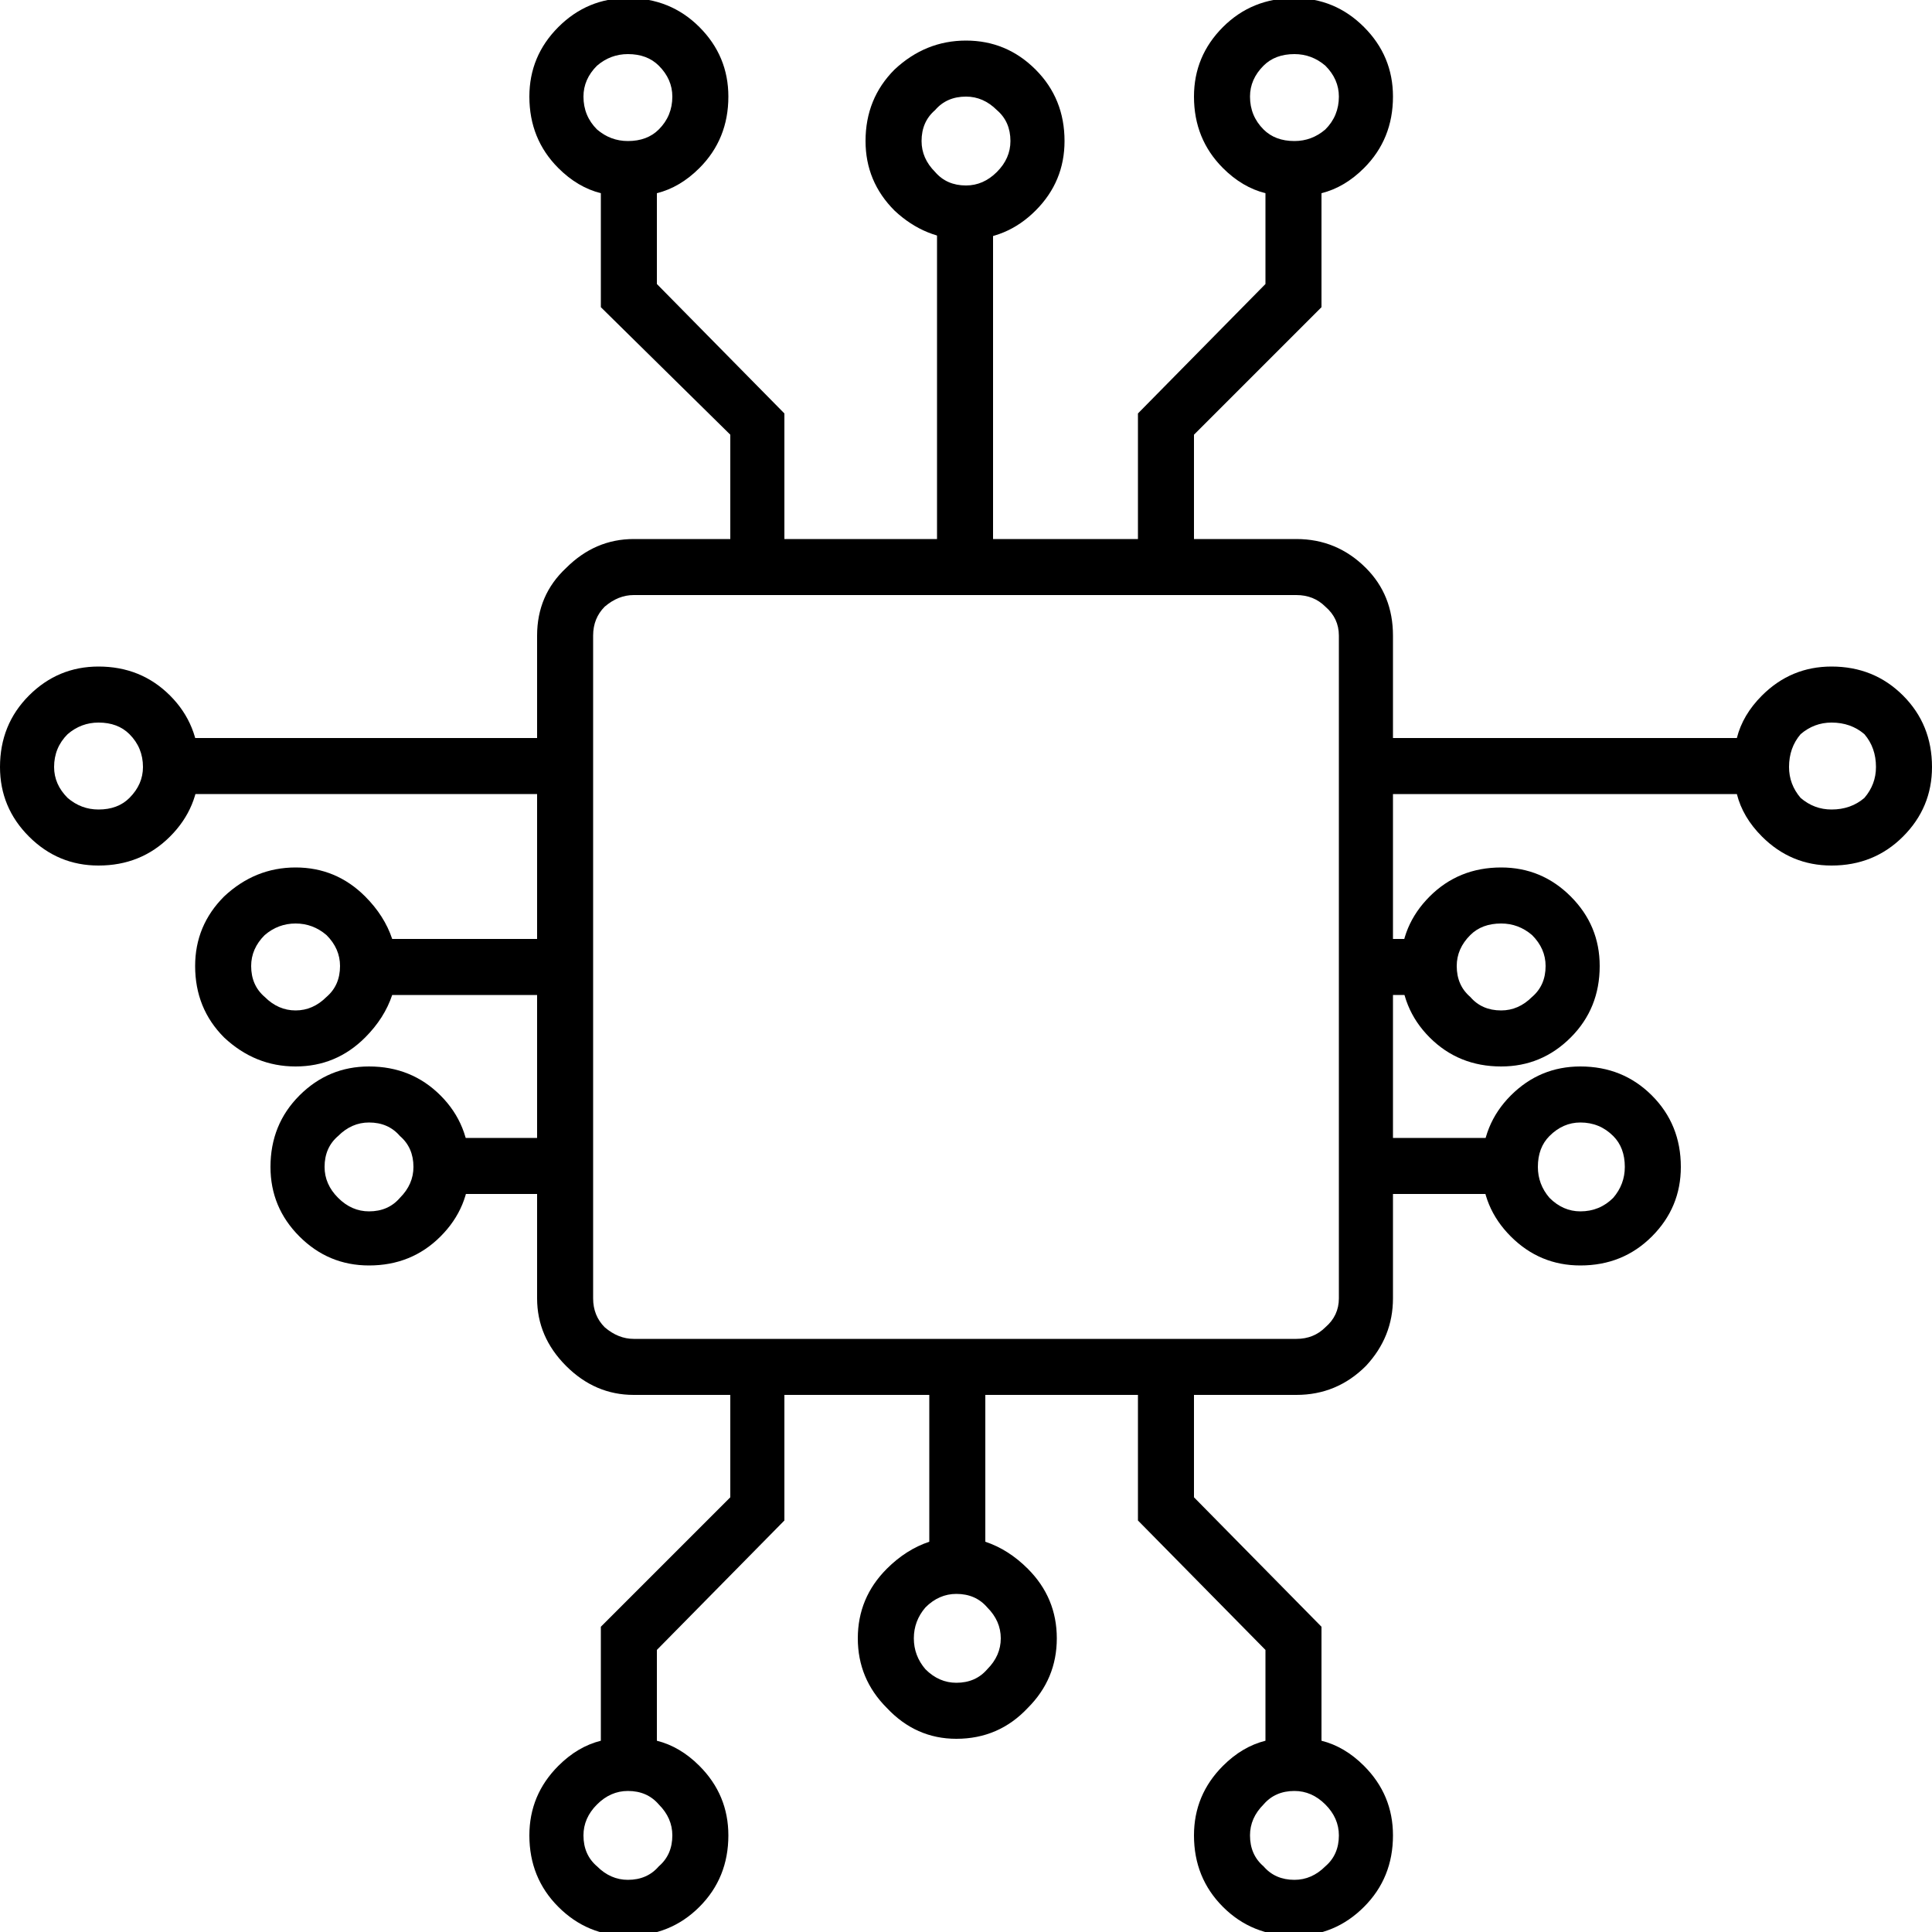 <?xml version="1.0" encoding="utf-8"?><svg id="chip" image-rendering="auto" baseProfile="basic" version="1.1" x="0px" y="0px" width="50" height="50" xmlns="http://www.w3.org/2000/svg" xmlns:xlink="http://www.w3.org/1999/xlink"><g id="Escena-1" overflow="visible"><g id="Interpolaci.__C3.__B3n-12" transform="translate(27.5 25)"><path fill="#000" stroke="none" d="M-9.4 -20.65Q-8.65 -21.4 -8.65 -22.5 -8.65 -23.55 -9.4 -24.3 -10.15 -25.05 -11.25 -25.05 -12.3 -25.05 -13.05 -24.3 -13.8 -23.55 -13.8 -22.5 -13.8 -21.4 -13.05 -20.65 -12.55 -20.15 -11.95 -20L-11.95 -17.05 -8.6 -13.75 -8.6 -11.05 -11.1 -11.05Q-12.1 -11.05 -12.85 -10.3 -13.6 -9.6 -13.6 -8.55L-13.6 -.7 -17.35 -.7Q-17.55 -1.3 -18.05 -1.8 -18.8 -2.55 -19.85 -2.55 -20.9 -2.55 -21.7 -1.8 -22.45 -1.05 -22.45 0 -22.45 1.1 -21.7 1.85 -20.9 2.6 -19.85 2.6 -18.8 2.6 -18.05 1.85 -17.55 1.35 -17.35 .75L-13.6 .75 -13.6 8.6Q-13.6 9.6 -12.85 10.35 -12.1 11.1 -11.1 11.1L-8.6 11.1 -8.6 13.75 -11.95 17.1 -11.95 20.05Q-12.55 20.2 -13.05 20.7 -13.8 21.45 -13.8 22.5 -13.8 23.6 -13.05 24.35 -12.3 25.1 -11.25 25.1 -10.15 25.1 -9.4 24.35 -8.65 23.6 -8.65 22.5 -8.65 21.45 -9.4 20.7 -9.9 20.2 -10.5 20.05L-10.5 17.7 -7.2 14.35 -7.2 11.1 -3.45 11.1 -3.45 14.9Q-4.05 15.1 -4.55 15.6 -5.3 16.35 -5.3 17.4 -5.3 18.45 -4.55 19.2 -3.8 20 -2.75 20 -1.65 20 -.9 19.2 -.15 18.45 -.15 17.4 -.15 16.35 -.9 15.6 -1.4 15.1 -2 14.9L-2 11.1 1.95 11.1 1.95 14.35 5.25 17.7 5.25 20.05Q4.65 20.2 4.15 20.7 3.4 21.45 3.4 22.5 3.4 23.6 4.15 24.35 4.9 25.1 6 25.1 7.05 25.1 7.8 24.35 8.55 23.6 8.55 22.5 8.55 21.45 7.8 20.7 7.3 20.2 6.7 20.05L6.7 17.1 3.4 13.75 3.4 11.1 6.05 11.1Q7.1 11.1 7.85 10.35 8.55 9.6 8.55 8.6L8.55 -4.45 17.45 -4.45Q17.6 -3.85 18.1 -3.35 18.85 -2.6 19.9 -2.6 21 -2.6 21.75 -3.35 22.5 -4.1 22.5 -5.15 22.5 -6.25 21.75 -7 21 -7.75 19.9 -7.75 18.85 -7.75 18.1 -7 17.6 -6.5 17.45 -5.9L8.55 -5.9 8.55 -8.55Q8.55 -9.6 7.85 -10.3 7.1 -11.05 6.05 -11.05L3.4 -11.05 3.4 -13.75 6.7 -17.05 6.7 -20Q7.3 -20.15 7.8 -20.65 8.55 -21.4 8.55 -22.5 8.55 -23.55 7.8 -24.3 7.05 -25.05 6 -25.05 4.9 -25.05 4.15 -24.3 3.4 -23.55 3.4 -22.5 3.4 -21.4 4.15 -20.65 4.65 -20.15 5.25 -20L5.25 -17.65 1.95 -14.3 1.95 -11.05 -7.2 -11.05 -7.2 -14.3 -10.5 -17.65 -10.5 -20Q-9.9 -20.15 -9.4 -20.65M-12.4 -22.5Q-12.4 -22.95 -12.05 -23.3 -11.7 -23.6 -11.25 -23.6 -10.75 -23.6 -10.45 -23.3 -10.1 -22.95 -10.1 -22.5 -10.1 -22 -10.45 -21.65 -10.75 -21.35 -11.25 -21.35 -11.7 -21.35 -12.05 -21.65 -12.4 -22 -12.4 -22.5M-11.85 -9.3Q-11.5 -9.6 -11.1 -9.6L6.05 -9.6Q6.5 -9.6 6.8 -9.3 7.15 -9 7.15 -8.55L7.15 8.6Q7.15 9.05 6.8 9.35 6.5 9.65 6.05 9.65L-11.1 9.65Q-11.5 9.65 -11.85 9.35 -12.15 9.05 -12.15 8.6L-12.15 -8.55Q-12.15 -9 -11.85 -9.3M-19.85 -1.1Q-19.4 -1.1 -19.05 -.8 -18.7 -.45 -18.7 0 -18.7 .5 -19.05 .8 -19.4 1.15 -19.85 1.15 -20.3 1.15 -20.65 .8 -21 .5 -21 0 -21 -.45 -20.65 -.8 -20.3 -1.1 -19.85 -1.1M5.2 -23.3Q5.5 -23.6 6 -23.6 6.45 -23.6 6.8 -23.3 7.15 -22.95 7.15 -22.5 7.15 -22 6.8 -21.65 6.45 -21.35 6 -21.35 5.5 -21.35 5.2 -21.65 4.85 -22 4.85 -22.5 4.85 -22.95 5.2 -23.3M19.9 -4.05Q19.45 -4.05 19.1 -4.35 18.8 -4.7 18.8 -5.15 18.8 -5.65 19.1 -6 19.45 -6.3 19.9 -6.3 20.4 -6.3 20.75 -6 21.05 -5.65 21.05 -5.15 21.05 -4.7 20.75 -4.35 20.4 -4.05 19.9 -4.05M6 23.65Q5.5 23.65 5.2 23.3 4.85 23 4.85 22.5 4.85 22.05 5.2 21.7 5.5 21.35 6 21.35 6.45 21.35 6.8 21.7 7.15 22.05 7.15 22.5 7.15 23 6.8 23.3 6.45 23.65 6 23.65M-11.25 23.65Q-11.7 23.65 -12.05 23.3 -12.4 23 -12.4 22.5 -12.4 22.05 -12.05 21.7 -11.7 21.35 -11.25 21.35 -10.75 21.35 -10.45 21.7 -10.1 22.05 -10.1 22.5 -10.1 23 -10.45 23.3 -10.75 23.65 -11.25 23.65M-3.55 16.6Q-3.2 16.25 -2.75 16.25 -2.25 16.25 -1.95 16.6 -1.6 16.95 -1.6 17.4 -1.6 17.85 -1.95 18.2 -2.25 18.55 -2.75 18.55 -3.2 18.55 -3.55 18.2 -3.85 17.85 -3.85 17.4 -3.85 16.95 -3.55 16.6Z"/></g><g id="Interpolaci.__C3.__B3n-11" transform="translate(24.95 3.6)"><animateTransform attributeName="transform" additive="replace" type="translate" repeatCount="indefinite" dur="3s" keyTimes="0;.489;.989;1" values="24.95,3.6;24.95,7.6;24.95,3.6;24.95,3.6" keySplines=".25 .5 .5 1;.25 .5 .5 1;0 0 1 1" calcMode="spline"/><path fill="#000" stroke="none" d="M1.85 -1.8Q1.1 -2.55 .05 -2.55 -1 -2.55 -1.8 -1.8 -2.55 -1.05 -2.55 .05 -2.55 1.1 -1.8 1.85 -1 2.6 .05 2.6 1.1 2.6 1.85 1.85 2.6 1.1 2.6 .05 2.6 -1.05 1.85 -1.8M.05 -1.1Q.5 -1.1 .85 -.75 1.2 -.45 1.2 .05 1.2 .5 .85 .85 .5 1.2 .05 1.2 -.45 1.2 -.75 .85 -1.1 .5 -1.1 .05 -1.1 -.45 -.75 -.75 -.45 -1.1 .05 -1.1Z"/></g><g id="Interpolaci.__C3.__B3n-10" transform="translate(40.9 30.15)"><animateTransform attributeName="transform" additive="replace" type="translate" repeatCount="indefinite" dur="3s" keyTimes="0;.489;.989;1" values="40.9,30.15;47.4,30.15;40.9,30.15;40.9,30.15" keySplines=".25 .5 .5 1;.25 .5 .5 1;0 0 1 1" calcMode="spline"/><path fill="#000" stroke="none" d="M1.85 -1.8Q1.1 -2.55 0 -2.55 -1.05 -2.55 -1.8 -1.8 -2.55 -1.05 -2.55 .05 -2.55 1.1 -1.8 1.85 -1.05 2.6 0 2.6 1.1 2.6 1.85 1.85 2.6 1.1 2.6 .05 2.6 -1.05 1.85 -1.8M0 -1.1Q.5 -1.1 .85 -.75 1.15 -.45 1.15 .05 1.15 .5 .85 .85 .5 1.2 0 1.2 -.45 1.2 -.8 .85 -1.1 .5 -1.1 .05 -1.1 -.45 -.8 -.75 -.45 -1.1 0 -1.1Z"/></g><g id="Interpolaci.__C3.__B3n-9" transform="translate(38.8 25)"><animateTransform attributeName="transform" additive="replace" type="translate" repeatCount="indefinite" dur="3s" keyTimes="0;.489;.989;1" values="38.8,25;42.3,25;38.8,25;38.8,25" keySplines=".25 .5 .5 1;.25 .5 .5 1;0 0 1 1" calcMode="spline"/><path fill="#000" stroke="none" d="M1.85 -1.8Q1.1 -2.55 .05 -2.55 -1.05 -2.55 -1.8 -1.8 -2.55 -1.05 -2.55 0 -2.55 1.1 -1.8 1.85 -1.05 2.6 .05 2.6 1.1 2.6 1.85 1.85 2.6 1.1 2.6 0 2.6 -1.05 1.85 -1.8M.05 -1.1Q.5 -1.1 .85 -.8 1.2 -.45 1.2 0 1.2 .5 .85 .8 .5 1.15 .05 1.15 -.45 1.15 -.75 .8 -1.1 .5 -1.1 0 -1.1 -.45 -.75 -.8 -.45 -1.1 .05 -1.1Z"/></g><g id="Interpolaci.__C3.__B3n-8" transform="translate(2.55 19.8)"><animateTransform attributeName="transform" additive="replace" type="translate" repeatCount="indefinite" dur="3s" keyTimes="0;.489;.989;1" values="2.55,19.8;9.55,19.8;2.55,19.8;2.55,19.8" keySplines=".25 .5 .5 1;.25 .5 .5 1;0 0 1 1" calcMode="spline"/><path fill="#000" stroke="none" d="M1.85 -1.8Q1.1 -2.55 0 -2.55 -1.05 -2.55 -1.8 -1.8 -2.55 -1.05 -2.55 .05 -2.55 1.1 -1.8 1.85 -1.05 2.6 0 2.6 1.1 2.6 1.85 1.85 2.6 1.1 2.6 .05 2.6 -1.05 1.85 -1.8M0 -1.1Q.5 -1.1 .8 -.8 1.15 -.45 1.15 .05 1.15 .5 .8 .85 .5 1.15 0 1.15 -.45 1.15 -.8 .85 -1.15 .5 -1.15 .05 -1.15 -.45 -.8 -.8 -.45 -1.1 0 -1.1Z"/></g><g id="Interpolaci.__C3.__B3n-7" transform="translate(9.55 30.15)"><animateTransform attributeName="transform" additive="replace" type="translate" repeatCount="indefinite" dur="3s" keyTimes="0;.489;.989;1" values="9.55,30.15;2.55,30.15;9.55,30.15;9.55,30.15" keySplines=".25 .5 .5 1;.25 .5 .5 1;0 0 1 1" calcMode="spline"/><path fill="#000" stroke="none" d="M1.85 -1.8Q1.1 -2.55 0 -2.55 -1.05 -2.55 -1.8 -1.8 -2.55 -1.05 -2.55 .05 -2.55 1.1 -1.8 1.85 -1.05 2.6 0 2.6 1.1 2.6 1.85 1.85 2.6 1.1 2.6 .05 2.6 -1.05 1.85 -1.8M0 -1.1Q.5 -1.1 .8 -.75 1.15 -.45 1.15 .05 1.15 .5 .8 .85 .5 1.2 0 1.2 -.45 1.2 -.8 .85 -1.15 .5 -1.15 .05 -1.15 -.45 -.8 -.75 -.45 -1.1 0 -1.1Z"/></g><g id="Interpolaci.__C3.__B3n-6" transform="matrix(1 0 0 1.816 24.95 9.95)"><animateTransform attributeName="transform" additive="replace" type="translate" repeatCount="indefinite" dur="3s" keyTimes="0;.489;.989;1" values="24.95,10.172;24.95,12.05;24.95,10.172;24.95,10.172" keySplines=".25 .5 .5 1;.25 .5 .5 1;0 0 1 1" calcMode="spline"/><animateTransform attributeName="transform" additive="sum" type="scale" repeatCount="indefinite" dur="3s" keyTimes="0;.489;.989;1" values="1,1.816;1,1;1,1.816;1,1.816" keySplines=".25 .5 .5 1;.25 .5 .5 1;0 0 1 1" calcMode="spline"/><animateTransform attributeName="transform" additive="sum" type="translate" repeatCount="indefinite" dur="3s" keyTimes="0;.489;.989;1" values="0,-.15;0,0;0,-.15;0,-.15" keySplines=".25 .5 .5 1;.25 .5 .5 1;0 0 1 1" calcMode="spline"/><path fill="#000" stroke="none" d="M.75 -2.55L-.7 -2.55 -.7 2.6 .75 2.6 .75 -2.55Z"/></g><g id="Interpolaci.__C3.__B3n-5" transform="translate(9.5 19.8)"><animateTransform attributeName="transform" additive="replace" type="translate" repeatCount="indefinite" dur="3s" keyTimes="0;.489;.989;1" values="9.5,19.8;12.968,19.8;9.5,19.8;9.5,19.8" keySplines=".25 .5 .5 1;.25 .5 .5 1;0 0 1 1" calcMode="spline"/><animateTransform attributeName="transform" additive="sum" type="scale" repeatCount="indefinite" dur="3s" keyTimes="0;.489;.989;1" values="1,1;.337,1;1,1;1,1" keySplines=".25 .5 .5 1;.25 .5 .5 1;0 0 1 1" calcMode="spline"/><animateTransform attributeName="transform" additive="sum" type="translate" repeatCount="indefinite" dur="3s" keyTimes="0;.489;.989;1" values="0,0;-.35,0;0,0;0,0" keySplines=".25 .5 .5 1;.25 .5 .5 1;0 0 1 1" calcMode="spline"/><path fill="#000" stroke="none" d="M5.15 -.7L-5.1 -.7 -5.1 .75 5.15 .75 5.15 -.7Z"/></g><g id="Interpolaci.__C3.__B3n-4" transform="matrix(.337 0 0 1 12.9 30.15)"><animateTransform attributeName="transform" additive="replace" type="translate" repeatCount="indefinite" dur="3s" keyTimes="0;.489;.989;1" values="12.968,30.15;9.5,30.15;12.968,30.15;12.968,30.15" keySplines=".25 .5 .5 1;.25 .5 .5 1;0 0 1 1" calcMode="spline"/><animateTransform attributeName="transform" additive="sum" type="scale" repeatCount="indefinite" dur="3s" keyTimes="0;.489;.989;1" values=".337,1;1,1;.337,1;.337,1" keySplines=".25 .5 .5 1;.25 .5 .5 1;0 0 1 1" calcMode="spline"/><animateTransform attributeName="transform" additive="sum" type="translate" repeatCount="indefinite" dur="3s" keyTimes="0;.489;.989;1" values="-.35,0;0,0;-.35,0;-.35,0" keySplines=".25 .5 .5 1;.25 .5 .5 1;0 0 1 1" calcMode="spline"/><path fill="#000" stroke="none" d="M5.15 -.7L-5.1 -.7 -5.1 .75 5.15 .75 5.15 -.7Z"/></g><g id="Interpolaci.__C3.__B3n-3" transform="matrix(.377 0 0 1 37.25 30.15)"><animateTransform attributeName="transform" additive="replace" type="translate" repeatCount="indefinite" dur="3s" keyTimes="0;.489;.989;1" values="37.257,30.15;40.45,30.15;37.257,30.15;37.257,30.15" keySplines=".25 .5 .5 1;.25 .5 .5 1;0 0 1 1" calcMode="spline"/><animateTransform attributeName="transform" additive="sum" type="scale" repeatCount="indefinite" dur="3s" keyTimes="0;.489;.989;1" values=".377,1;1,1;.377,1;.377,1" keySplines=".25 .5 .5 1;.25 .5 .5 1;0 0 1 1" calcMode="spline"/><animateTransform attributeName="transform" additive="sum" type="translate" repeatCount="indefinite" dur="3s" keyTimes="0;.489;.989;1" values="-.15,0;0,0;-.15,0;-.15,0" keySplines=".25 .5 .5 1;.25 .5 .5 1;0 0 1 1" calcMode="spline"/><path fill="#000" stroke="none" d="M5.1 -.7L-5.1 -.7 -5.1 .75 5.1 .75 5.1 -.7Z"/></g><g id="Interpolaci.__C3.__B3n-2" transform="matrix(.33 0 0 1 36.15 25)"><animateTransform attributeName="transform" additive="replace" type="translate" repeatCount="indefinite" dur="3s" keyTimes="0;.489;.989;1" values="36.15,25.05;37.9,25;36.15,25.05;36.15,25.05" keySplines=".25 .5 .5 1;.25 .5 .5 1;0 0 1 1" calcMode="spline"/><animateTransform attributeName="transform" additive="sum" type="scale" repeatCount="indefinite" dur="3s" keyTimes="0;.489;.989;1" values=".33,1;1,1;.33,1;.33,1" keySplines=".25 .5 .5 1;.25 .5 .5 1;0 0 1 1" calcMode="spline"/><animateTransform attributeName="transform" additive="sum" type="translate" repeatCount="indefinite" dur="3s" keyTimes="0;.489;.989;1" values="-.15,-.05;0,0;-.15,-.05;-.15,-.05" keySplines=".25 .5 .5 1;.25 .5 .5 1;0 0 1 1" calcMode="spline"/><path fill="#000" stroke="none" d="M2.6 -.7L-2.55 -.7 -2.55 .75 2.6 .75 2.6 -.7Z"/></g></g></svg>